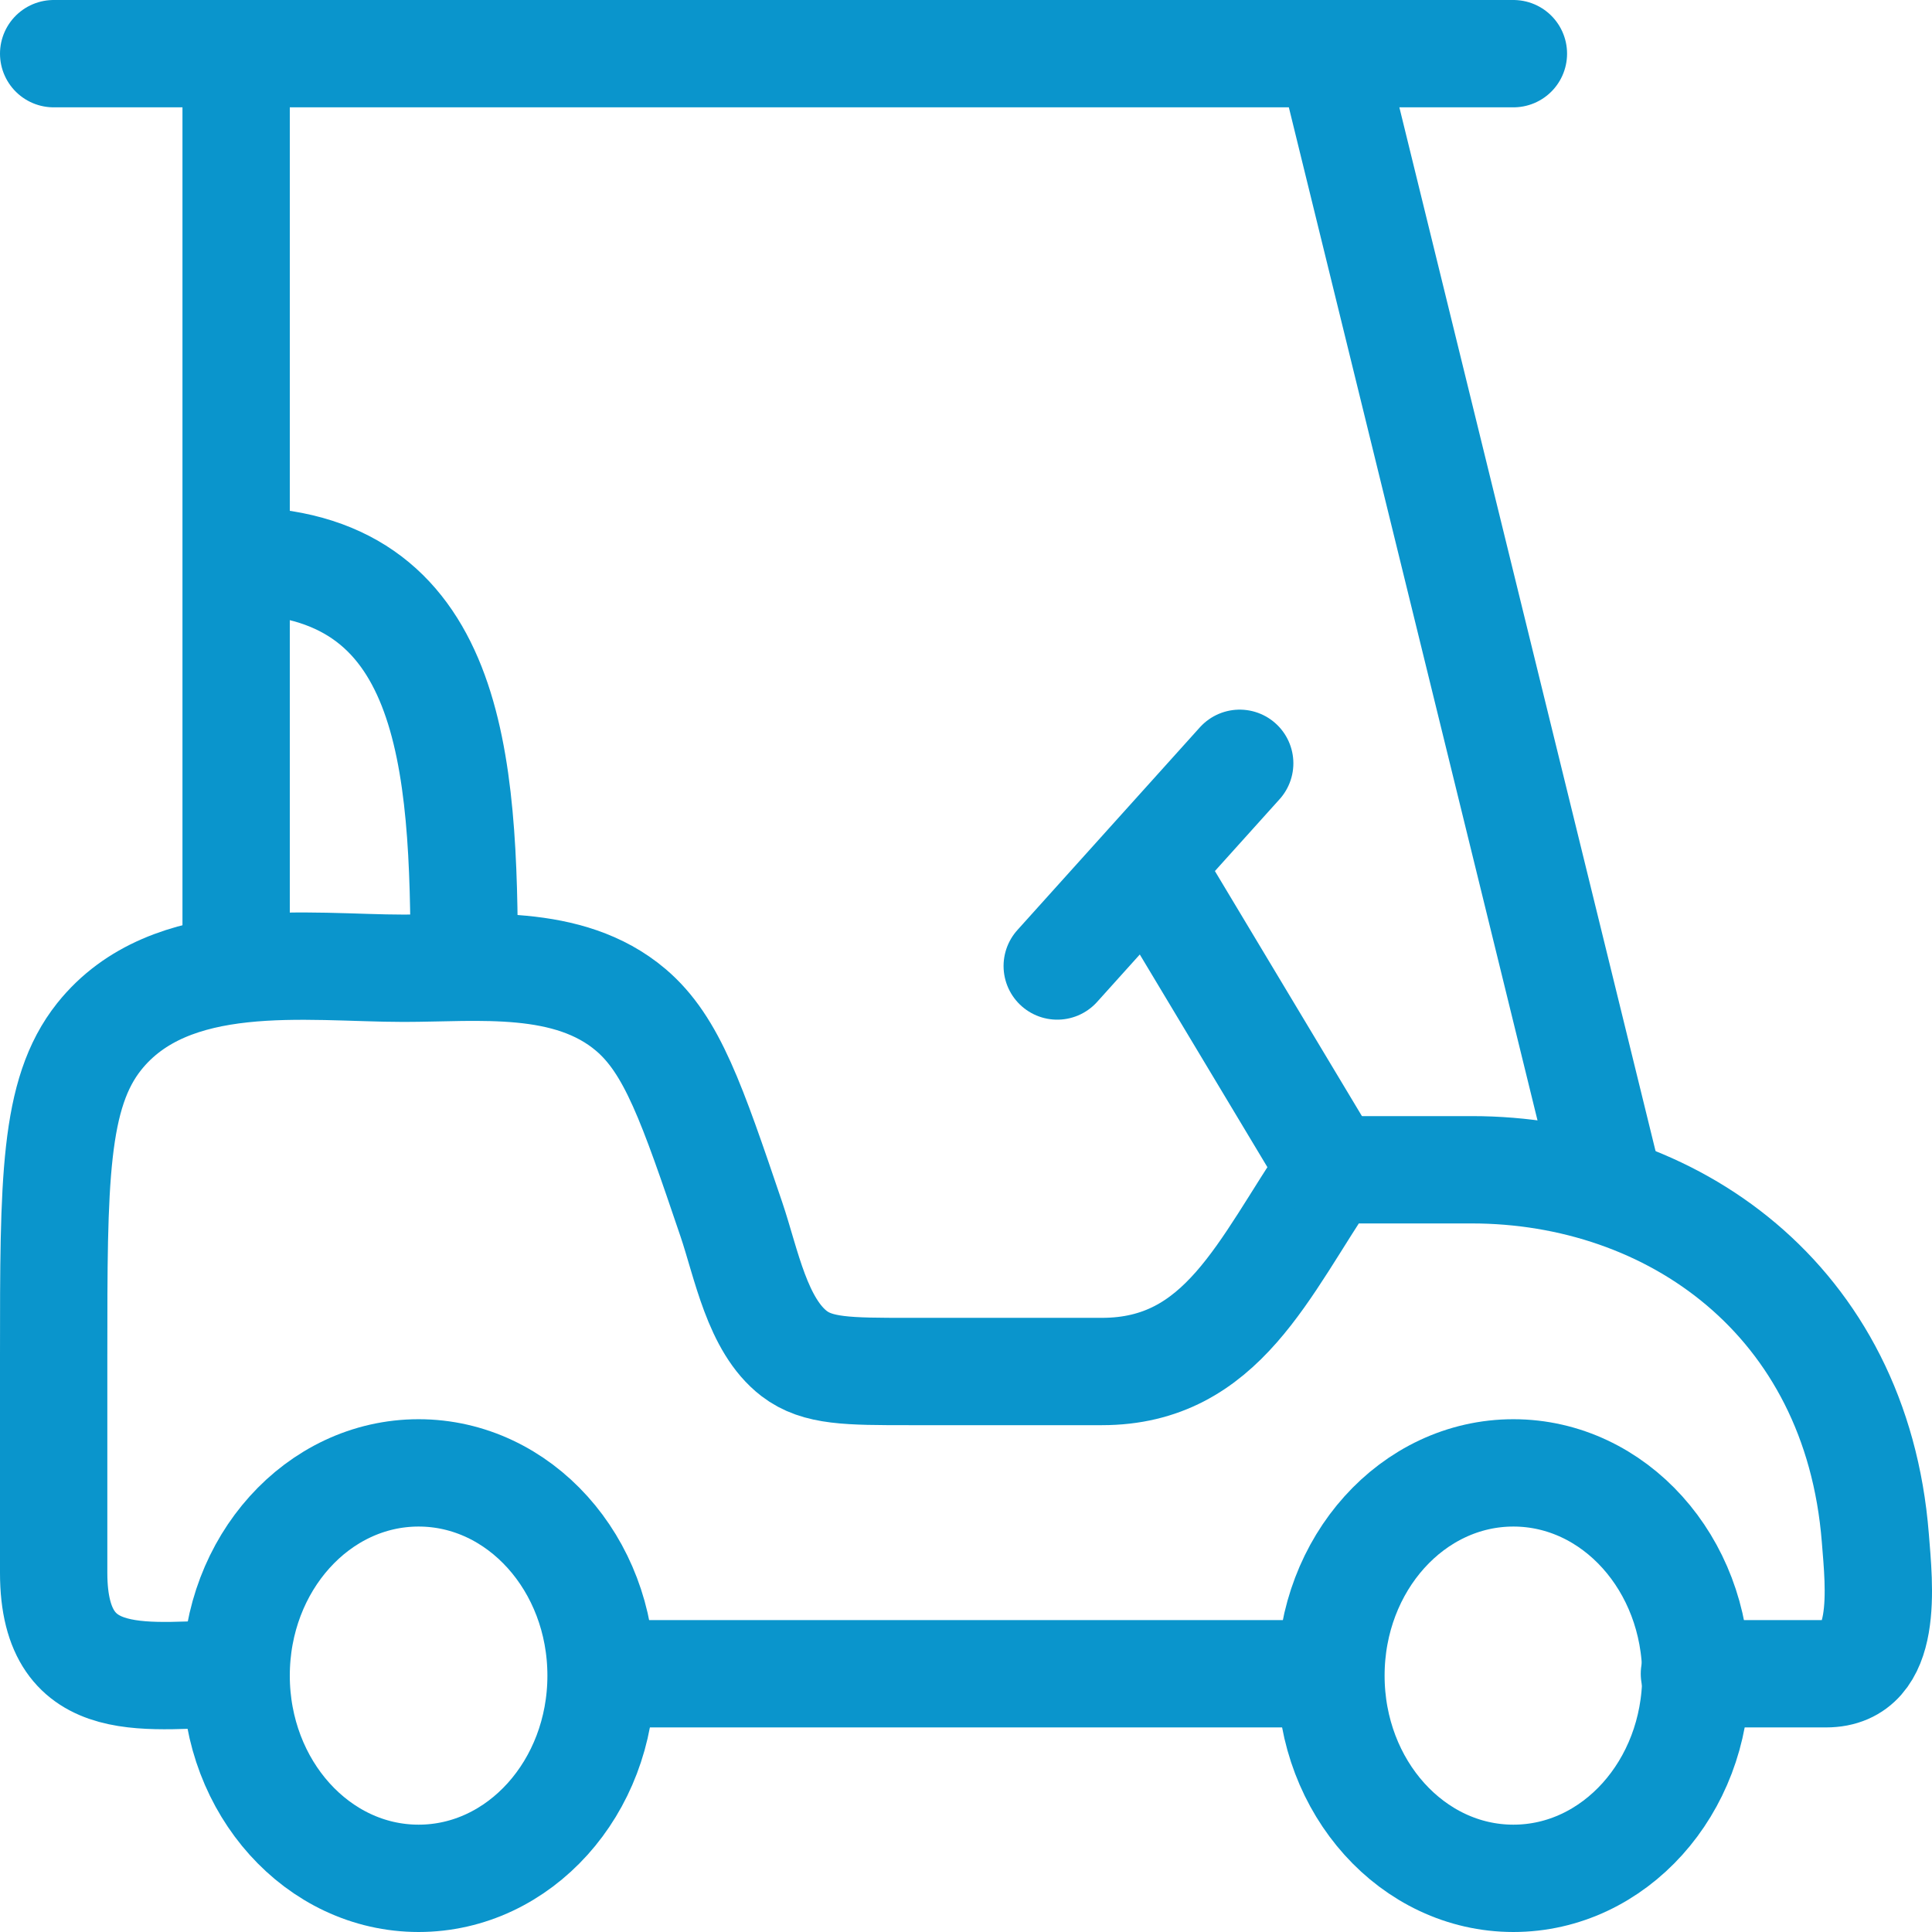 <svg width="36" height="36" viewBox="0 0 36 36" fill="none" xmlns="http://www.w3.org/2000/svg">
<path d="M4.397 31.188C2.824 31.188 1 31.634 1 29.309V25.253C1 22.005 1 20.38 1.848 19.315C3.174 17.653 5.74 18.042 7.521 18.042C8.897 18.042 10.59 17.83 11.754 18.818C12.526 19.474 12.893 20.556 13.628 22.721C13.908 23.548 14.109 24.692 14.797 25.221C15.234 25.556 15.804 25.556 16.943 25.556H20.533C22.782 25.556 23.544 23.618 24.78 21.797H27.422C31.145 21.797 34.592 24.209 34.944 28.657C35.014 29.547 35.208 31.188 34.026 31.188H31.573M24.778 31.188H12.042" stroke="#0A95CC" stroke-width="2" stroke-linecap="round" stroke-linejoin="round"/>
<path d="M7.8 35C9.678 35 11.2 33.309 11.2 31.223C11.2 29.136 9.678 27.445 7.8 27.445C5.922 27.445 4.4 29.136 4.4 31.223C4.4 33.309 5.922 35 7.8 35Z" stroke="#0A95CC" stroke-width="2" stroke-linecap="round" stroke-linejoin="round"/>
<path d="M28.2 35C30.078 35 31.6 33.309 31.6 31.223C31.6 29.136 30.078 27.445 28.2 27.445C26.322 27.445 24.8 29.136 24.8 31.223C24.8 33.309 26.322 35 28.2 35Z" stroke="#0A95CC" stroke-width="2" stroke-linecap="round" stroke-linejoin="round"/>
<path d="M4.4 18V1M29.9 21.778L24.8 1M1 1H28.2M24.8 21.778L21.4 16.111M19.7 18L23.1 14.223M8.65 18C8.65 14.166 8.446 10.445 4.4 10.445" stroke="#0A95CC" stroke-width="2" stroke-linecap="round" stroke-linejoin="round"/>
</svg>
